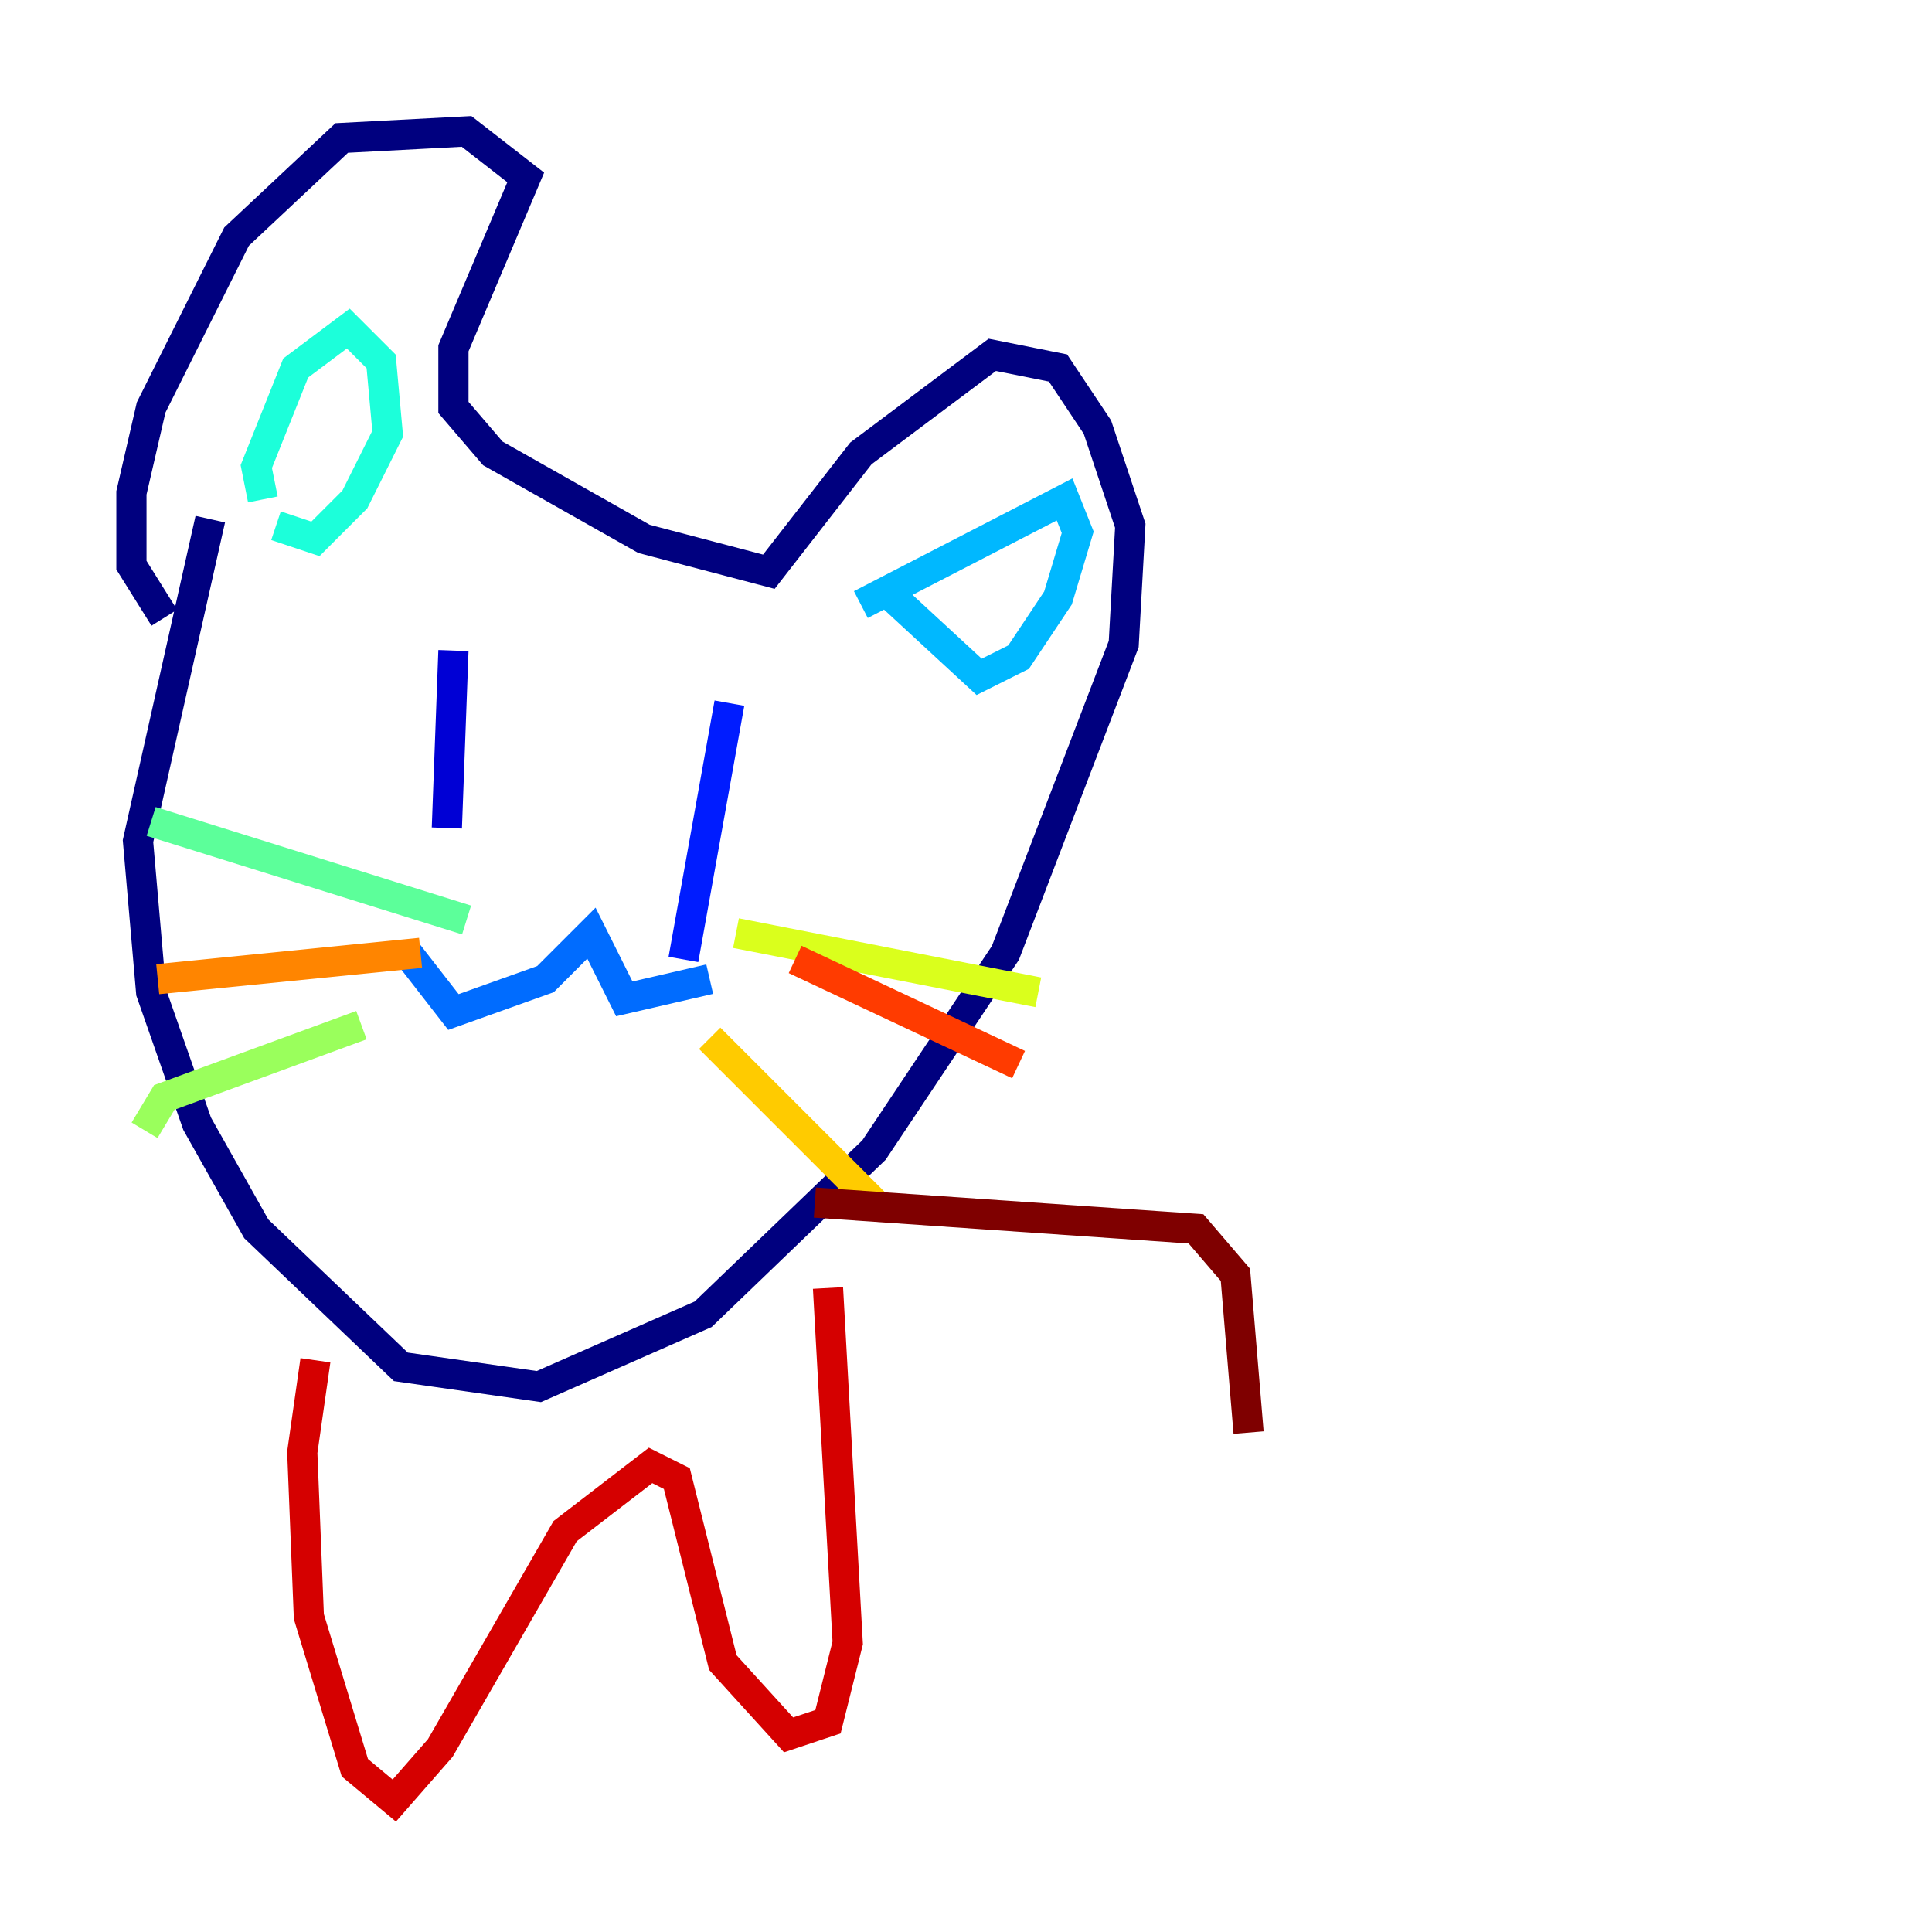 <?xml version="1.0" encoding="utf-8" ?>
<svg baseProfile="tiny" height="128" version="1.2" viewBox="0,0,128,128" width="128" xmlns="http://www.w3.org/2000/svg" xmlns:ev="http://www.w3.org/2001/xml-events" xmlns:xlink="http://www.w3.org/1999/xlink"><defs /><polyline fill="none" points="13.932,34.395 9.143,55.728 10.014,65.742 13.061,74.449 16.98,81.415 26.558,90.558 35.701,91.864 46.585,87.075 57.905,76.191 66.612,63.129 74.449,42.667 74.884,34.83 72.707,28.299 70.095,24.381 65.742,23.51 57.034,30.041 50.939,37.878 42.667,35.701 32.653,30.041 30.041,26.993 30.041,23.075 34.83,11.755 30.912,8.707 22.64,9.143 15.674,15.674 10.014,26.993 8.707,32.653 8.707,37.442 10.884,40.925" stroke="#00007f" stroke-width="2" /><polyline fill="none" points="30.041,43.102 29.605,54.857" stroke="#0000d5" stroke-width="2" /><polyline fill="none" points="48.327,46.585 45.279,63.565" stroke="#001cff" stroke-width="2" /><polyline fill="none" points="26.993,63.129 30.041,67.048 36.136,64.871 39.184,61.823 41.361,66.177 47.02,64.871" stroke="#006cff" stroke-width="2" /><polyline fill="none" points="57.034,40.054 70.531,33.088 71.401,35.265 70.095,39.619 67.483,43.537 64.871,44.843 59.211,39.619" stroke="#00b8ff" stroke-width="2" /><polyline fill="none" points="17.415,33.088 16.98,30.912 19.592,24.381 23.075,21.769 25.252,23.946 25.687,28.735 23.51,33.088 20.898,35.701 18.286,34.83" stroke="#1cffda" stroke-width="2" /><polyline fill="none" points="30.912,60.952 10.014,54.422" stroke="#5cff9a" stroke-width="2" /><polyline fill="none" points="23.946,67.918 10.884,72.707 9.578,74.884" stroke="#9aff5c" stroke-width="2" /><polyline fill="none" points="48.762,61.823 68.789,65.742" stroke="#daff1c" stroke-width="2" /><polyline fill="none" points="47.02,68.789 58.34,80.109" stroke="#ffcb00" stroke-width="2" /><polyline fill="none" points="27.864,63.129 10.449,64.871" stroke="#ff8500" stroke-width="2" /><polyline fill="none" points="52.68,63.565 67.483,70.531" stroke="#ff3b00" stroke-width="2" /><polyline fill="none" points="20.898,90.122 20.027,96.218 20.463,107.102 23.51,117.116 26.122,119.293 29.17,115.809 37.442,101.442 43.102,97.088 44.843,97.959 47.891,110.15 52.245,114.939 54.857,114.068 56.163,108.844 54.857,85.333" stroke="#d50000" stroke-width="2" /><polyline fill="none" points="53.986,79.674 79.238,81.415 81.85,84.463 82.721,94.912" stroke="#7f0000" stroke-width="2" /></svg>